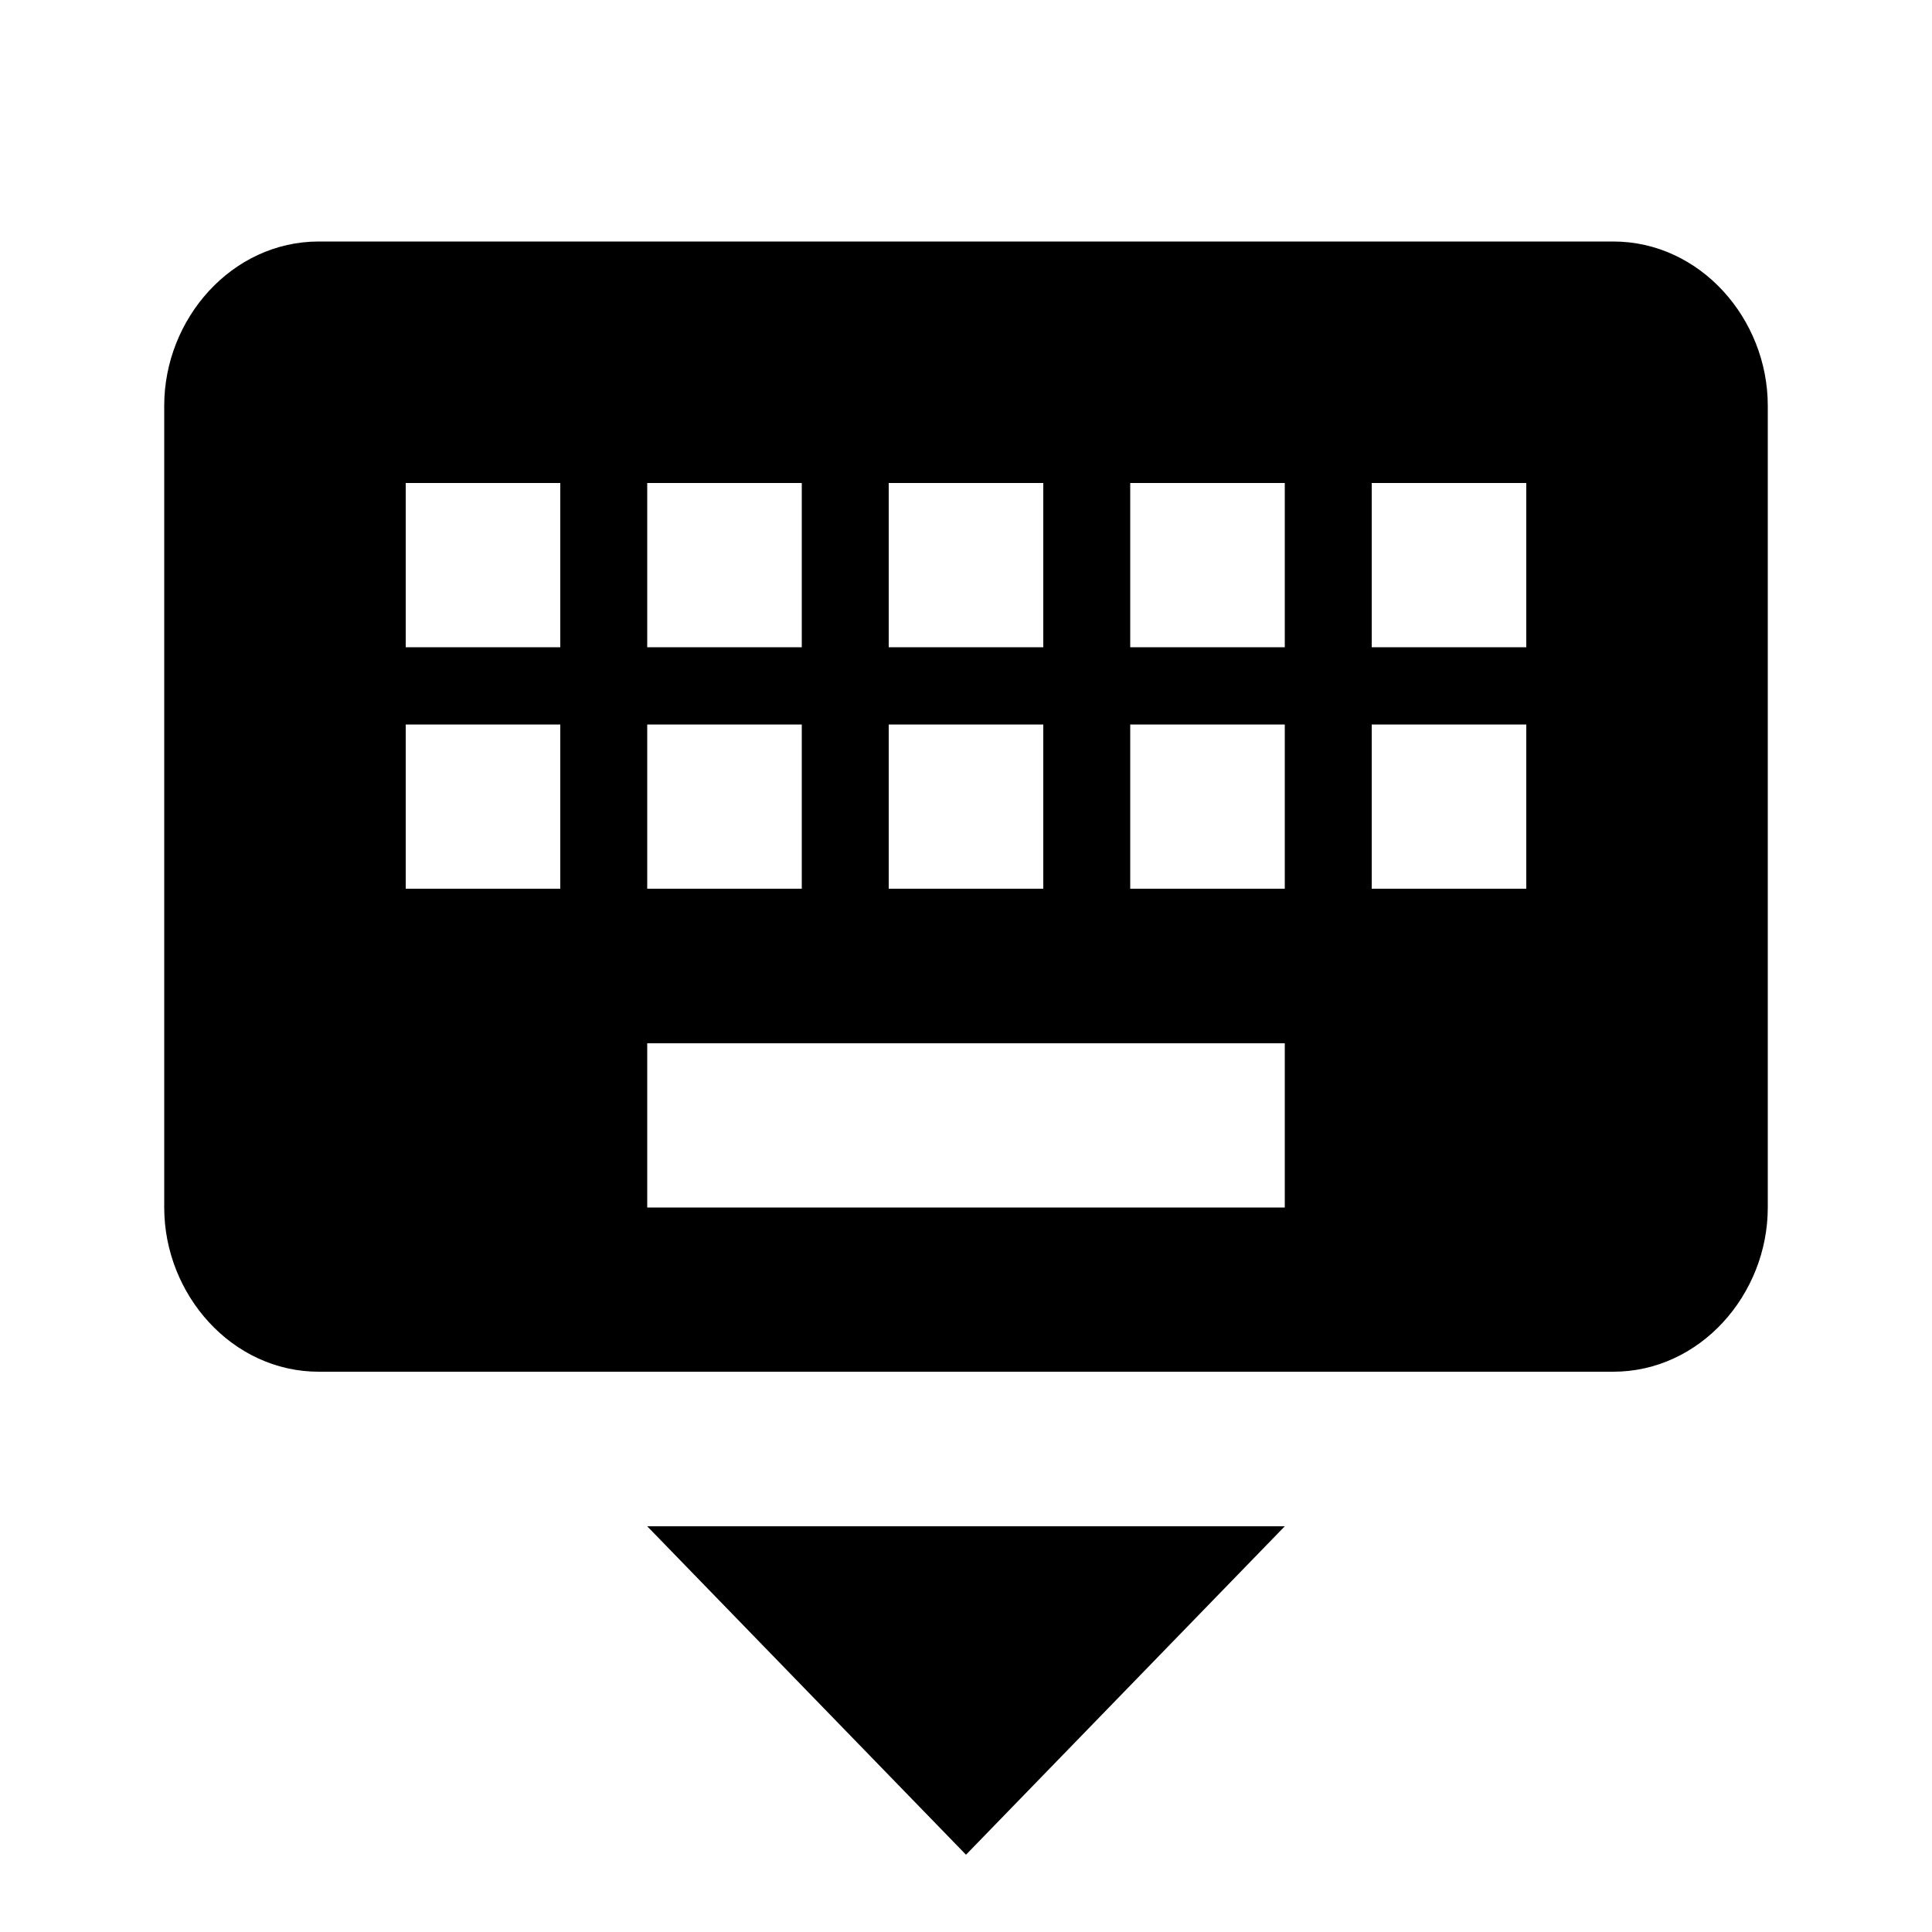 <?xml version="1.0"?><svg xmlns="http://www.w3.org/2000/svg" width="40" height="40" viewBox="0 0 40 40"><path  d="m20 38.4l-6.6-6.8h13.2z m11.6-25v-3.4h-3.2v3.4h3.2z m0 5v-3.4h-3.2v3.4h3.2z m-5-5v-3.4h-3.2v3.4h3.2z m0 5v-3.4h-3.2v3.4h3.2z m0 6.6v-3.4h-13.2v3.4h13.2z m-15-11.6v-3.4h-3.2v3.4h3.2z m0 5v-3.4h-3.2v3.4h3.2z m1.8-3.4v3.4h3.2v-3.4h-3.2z m0-5v3.4h3.2v-3.4h-3.2z m5 5v3.4h3.2v-3.4h-3.2z m0-5v3.4h3.2v-3.4h-3.2z m15-5c1.8 0 3.2 1.6 3.2 3.4v16.6c0 1.8-1.4 3.4-3.2 3.4h-26.8c-1.8 0-3.2-1.6-3.2-3.4v-16.6c0-1.8 1.4-3.4 3.2-3.4h26.8z"></path></svg>